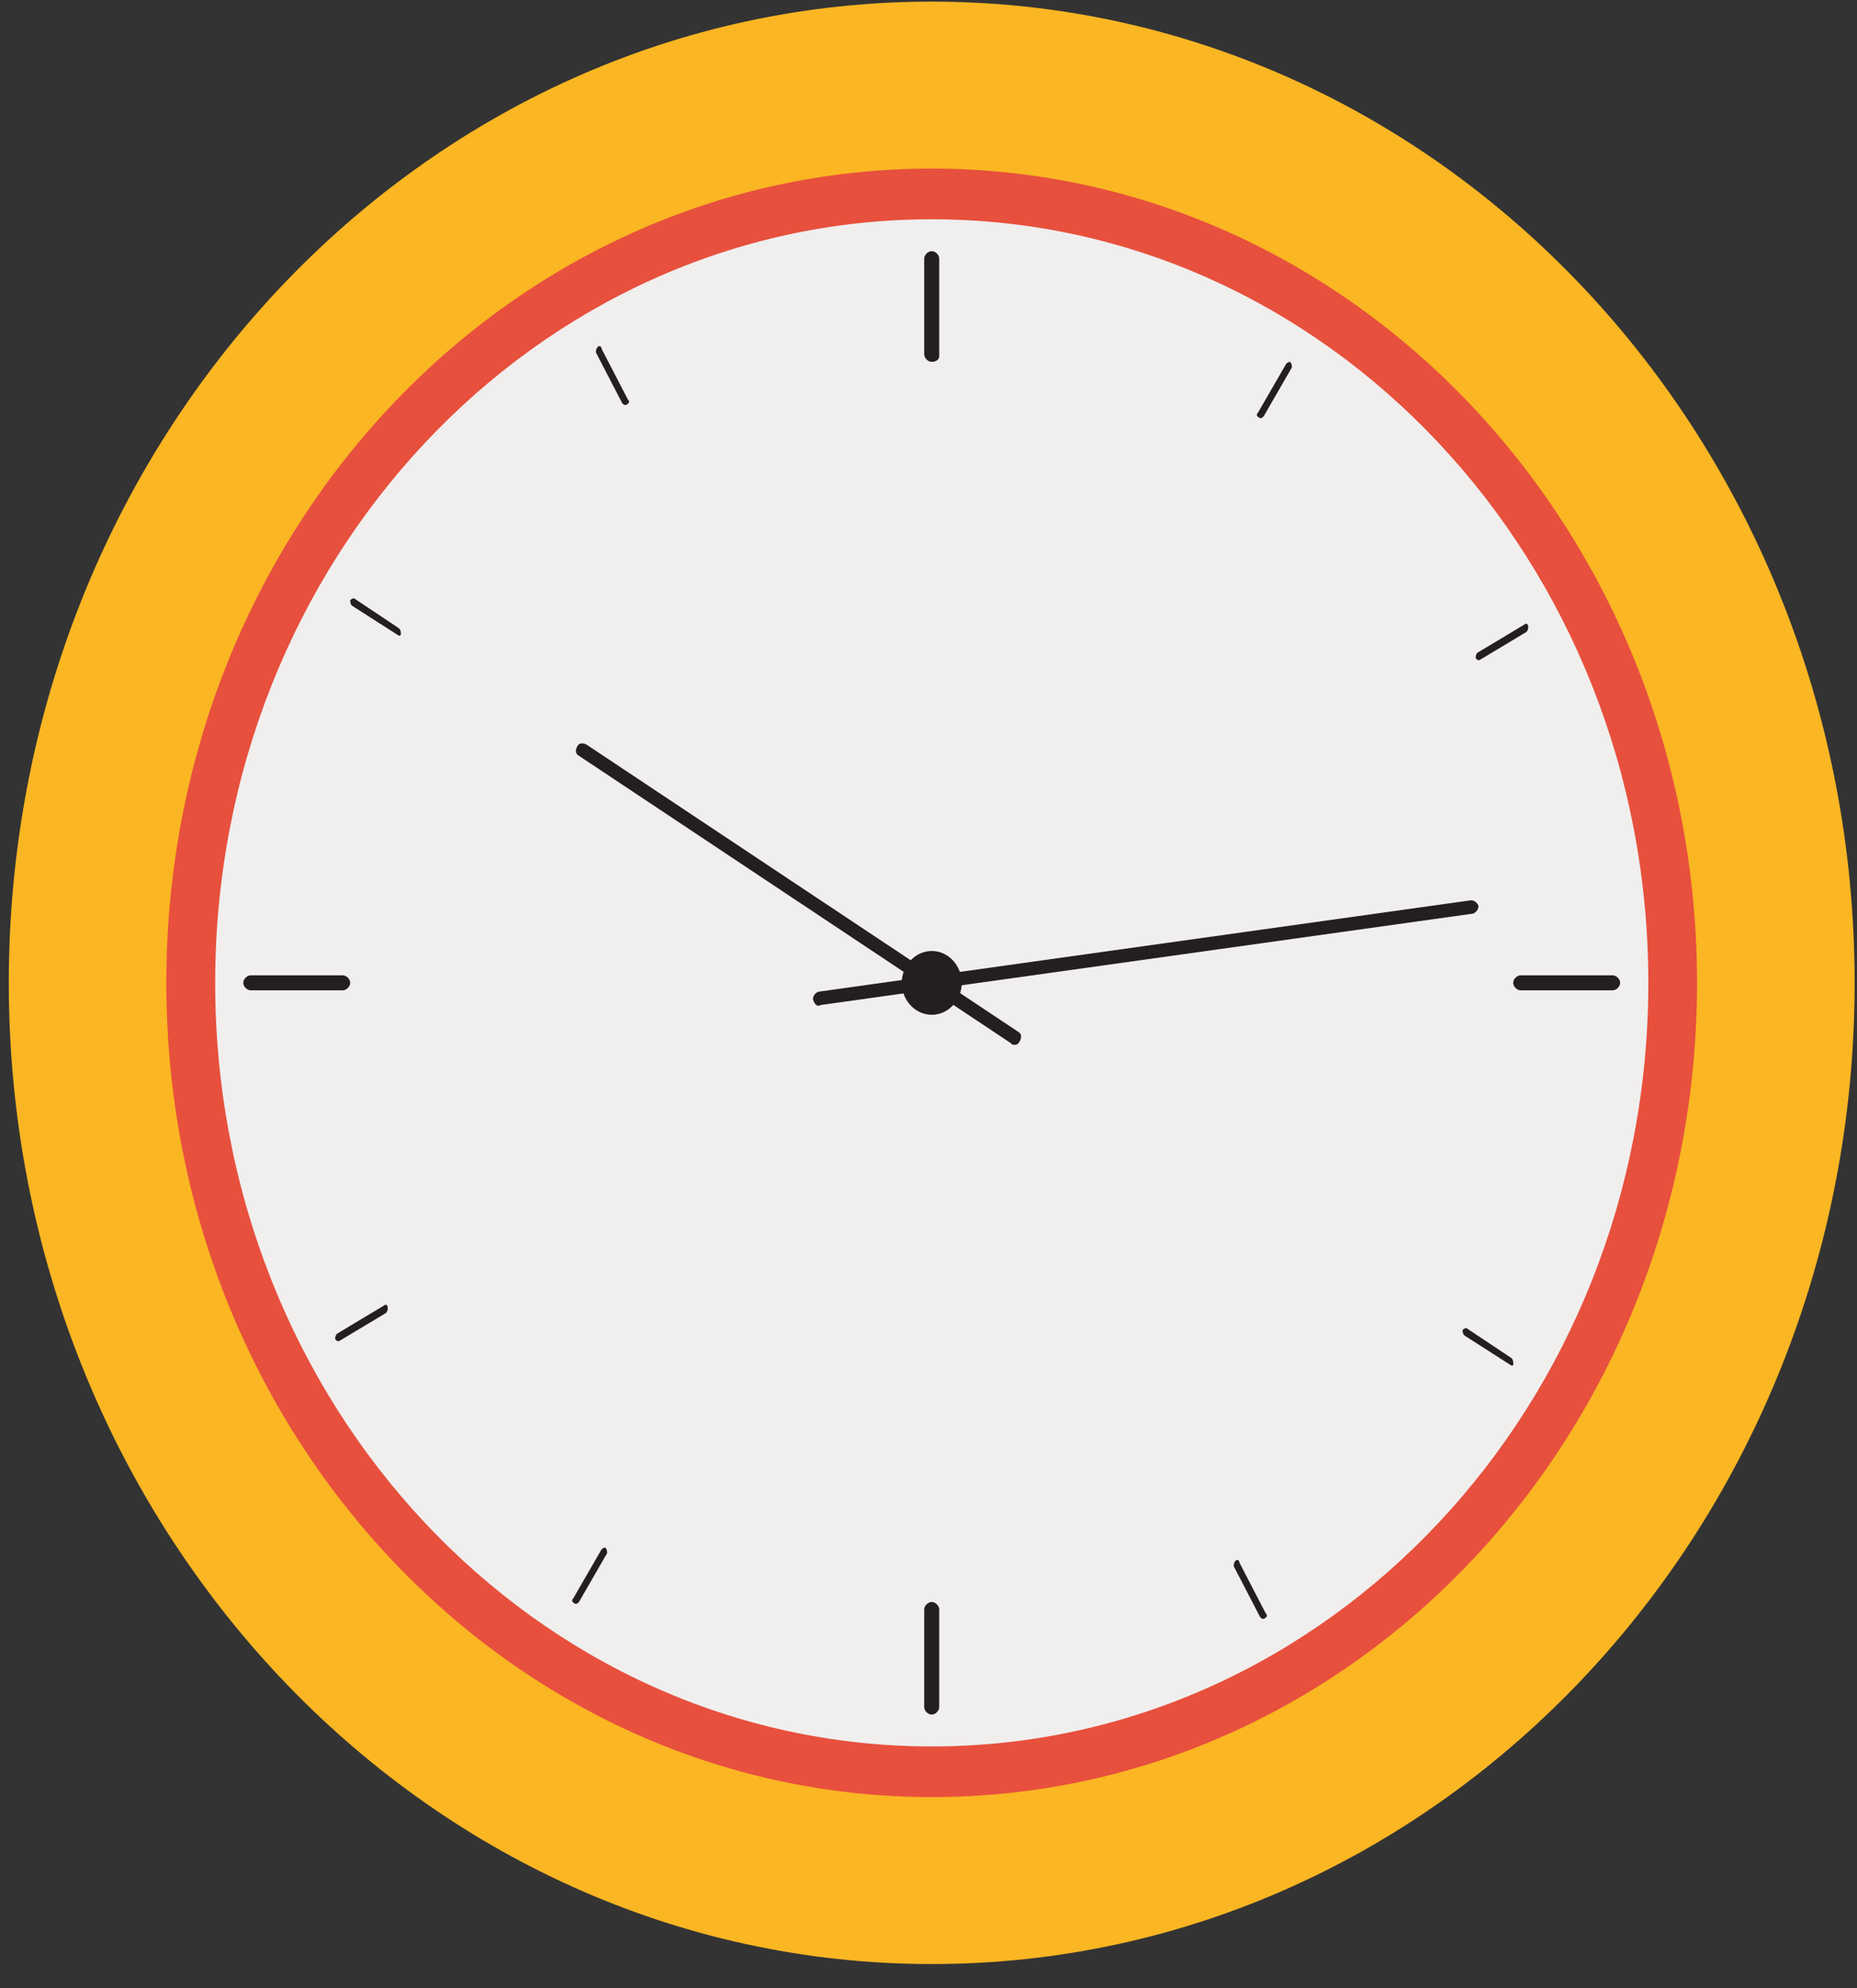 <svg width="71" height="76" viewBox="0 0 71 76" fill="none" xmlns="http://www.w3.org/2000/svg">
<rect x="0" y="0" width="71" height="76" fill="#333333" stroke="none"/>
<path d="M70.91 37.573C70.91 58.3 55.131 75.083 35.623 75.083C16.186 75.083 0.336 58.3 0.336 37.573C0.336 16.845 16.115 0.062 35.623 0.062C55.131 0.062 70.91 16.845 70.91 37.573Z" fill="#FAB623"/>
<path d="M64.884 37.572C64.884 54.786 51.831 68.7 35.622 68.7C19.484 68.7 6.359 54.786 6.359 37.572C6.359 20.359 19.413 6.445 35.622 6.445C51.759 6.445 64.884 20.359 64.884 37.572Z" fill="#E7503D"/>
<path d="M63.022 37.574C63.022 53.711 50.757 66.764 35.624 66.764C20.491 66.764 8.227 53.711 8.227 37.574C8.227 21.436 20.491 8.383 35.624 8.383C50.757 8.383 63.022 21.436 63.022 37.574Z" fill="#F0EFEE"/>
<path d="M36.772 37.575C36.772 38.22 36.27 38.794 35.624 38.794C34.979 38.794 34.477 38.22 34.477 37.575C34.477 36.929 34.979 36.355 35.624 36.355C36.27 36.355 36.772 36.929 36.772 37.575Z" fill="#231F20"/>
<path d="M35.623 13.833C35.479 13.833 35.336 13.69 35.336 13.546V9.888C35.336 9.745 35.479 9.602 35.623 9.602C35.766 9.602 35.91 9.745 35.91 9.888V13.618C35.91 13.761 35.766 13.833 35.623 13.833Z" fill="#231F20"/>
<path d="M35.623 65.546C35.479 65.546 35.336 65.402 35.336 65.259V61.529C35.336 61.386 35.479 61.242 35.623 61.242C35.766 61.242 35.91 61.386 35.91 61.529V65.259C35.91 65.402 35.766 65.546 35.623 65.546Z" fill="#231F20"/>
<path d="M48.173 15.984C48.03 15.912 48.03 15.84 48.102 15.768L49.178 13.904C49.249 13.832 49.321 13.832 49.321 13.832C49.393 13.904 49.393 13.976 49.393 14.047L48.317 15.912C48.245 15.984 48.245 15.984 48.173 15.984Z" fill="#231F20"/>
<path d="M21.994 61.312C21.994 61.312 21.922 61.312 21.994 61.312C21.85 61.24 21.85 61.168 21.922 61.097L22.998 59.232C23.07 59.16 23.141 59.16 23.141 59.16C23.213 59.232 23.213 59.304 23.213 59.375L22.137 61.24C22.066 61.312 22.066 61.312 21.994 61.312Z" fill="#231F20"/>
<path d="M56.565 25.236C56.494 25.236 56.494 25.236 56.422 25.164C56.422 25.093 56.422 25.021 56.494 24.949L58.287 23.873C58.358 23.802 58.43 23.873 58.43 23.945C58.43 24.017 58.43 24.089 58.358 24.16L56.565 25.236Z" fill="#231F20"/>
<path d="M12.96 51.271C12.888 51.271 12.888 51.271 12.816 51.2C12.816 51.128 12.816 51.056 12.888 50.984L14.681 49.909C14.753 49.837 14.825 49.909 14.825 49.98C14.825 50.052 14.825 50.124 14.753 50.196L12.96 51.271Z" fill="#231F20"/>
<path d="M57.787 52.204C57.787 52.204 57.715 52.204 57.787 52.204L55.994 51.056C55.922 50.985 55.922 50.913 55.922 50.841C55.994 50.77 56.065 50.77 56.065 50.77L57.787 51.917C57.858 51.989 57.858 52.06 57.858 52.132C57.858 52.204 57.858 52.204 57.787 52.204Z" fill="#231F20"/>
<path d="M15.255 24.305C15.184 24.305 15.184 24.305 15.255 24.305L13.462 23.158C13.391 23.086 13.391 23.015 13.391 22.943C13.462 22.871 13.534 22.871 13.534 22.871L15.255 24.019C15.327 24.09 15.327 24.162 15.327 24.234C15.327 24.305 15.255 24.305 15.255 24.305Z" fill="#231F20"/>
<path d="M48.319 61.886C48.248 61.886 48.248 61.886 48.176 61.814L47.172 59.878C47.172 59.806 47.172 59.734 47.244 59.663C47.315 59.591 47.387 59.663 47.387 59.734L48.391 61.671C48.463 61.742 48.463 61.814 48.319 61.886C48.391 61.886 48.391 61.886 48.319 61.886Z" fill="#231F20"/>
<path d="M23.933 15.483C23.861 15.483 23.861 15.483 23.789 15.412L22.785 13.475C22.785 13.404 22.785 13.332 22.857 13.26C22.929 13.188 23 13.26 23 13.332L24.004 15.268C24.076 15.34 24.076 15.412 23.933 15.483C23.933 15.412 23.933 15.483 23.933 15.483Z" fill="#231F20"/>
<path d="M61.657 37.859H58.142C57.999 37.859 57.855 37.715 57.855 37.572C57.855 37.429 57.999 37.285 58.142 37.285H61.657C61.8 37.285 61.944 37.429 61.944 37.572C61.944 37.715 61.8 37.859 61.657 37.859Z" fill="#231F20"/>
<path d="M13.102 37.859H9.588C9.444 37.859 9.301 37.715 9.301 37.572C9.301 37.429 9.444 37.285 9.588 37.285H13.102C13.245 37.285 13.389 37.429 13.389 37.572C13.389 37.715 13.245 37.859 13.102 37.859Z" fill="#231F20"/>
<path d="M38.778 39.941C38.706 39.941 38.706 39.941 38.634 39.869L22.138 28.895C21.995 28.824 21.995 28.68 22.067 28.537C22.138 28.393 22.282 28.393 22.425 28.465L38.921 39.438C39.065 39.51 39.065 39.654 38.993 39.797C38.921 39.941 38.849 39.941 38.778 39.941Z" fill="#231F20"/>
<path d="M31.227 38.43C31.161 38.403 31.122 38.309 31.084 38.215C31.073 38.055 31.194 37.95 31.288 37.912L56.223 34.419C56.383 34.408 56.488 34.529 56.526 34.623C56.537 34.783 56.416 34.888 56.322 34.926L31.387 38.419C31.293 38.458 31.293 38.458 31.227 38.43Z" fill="#231F20"/>
</svg>
